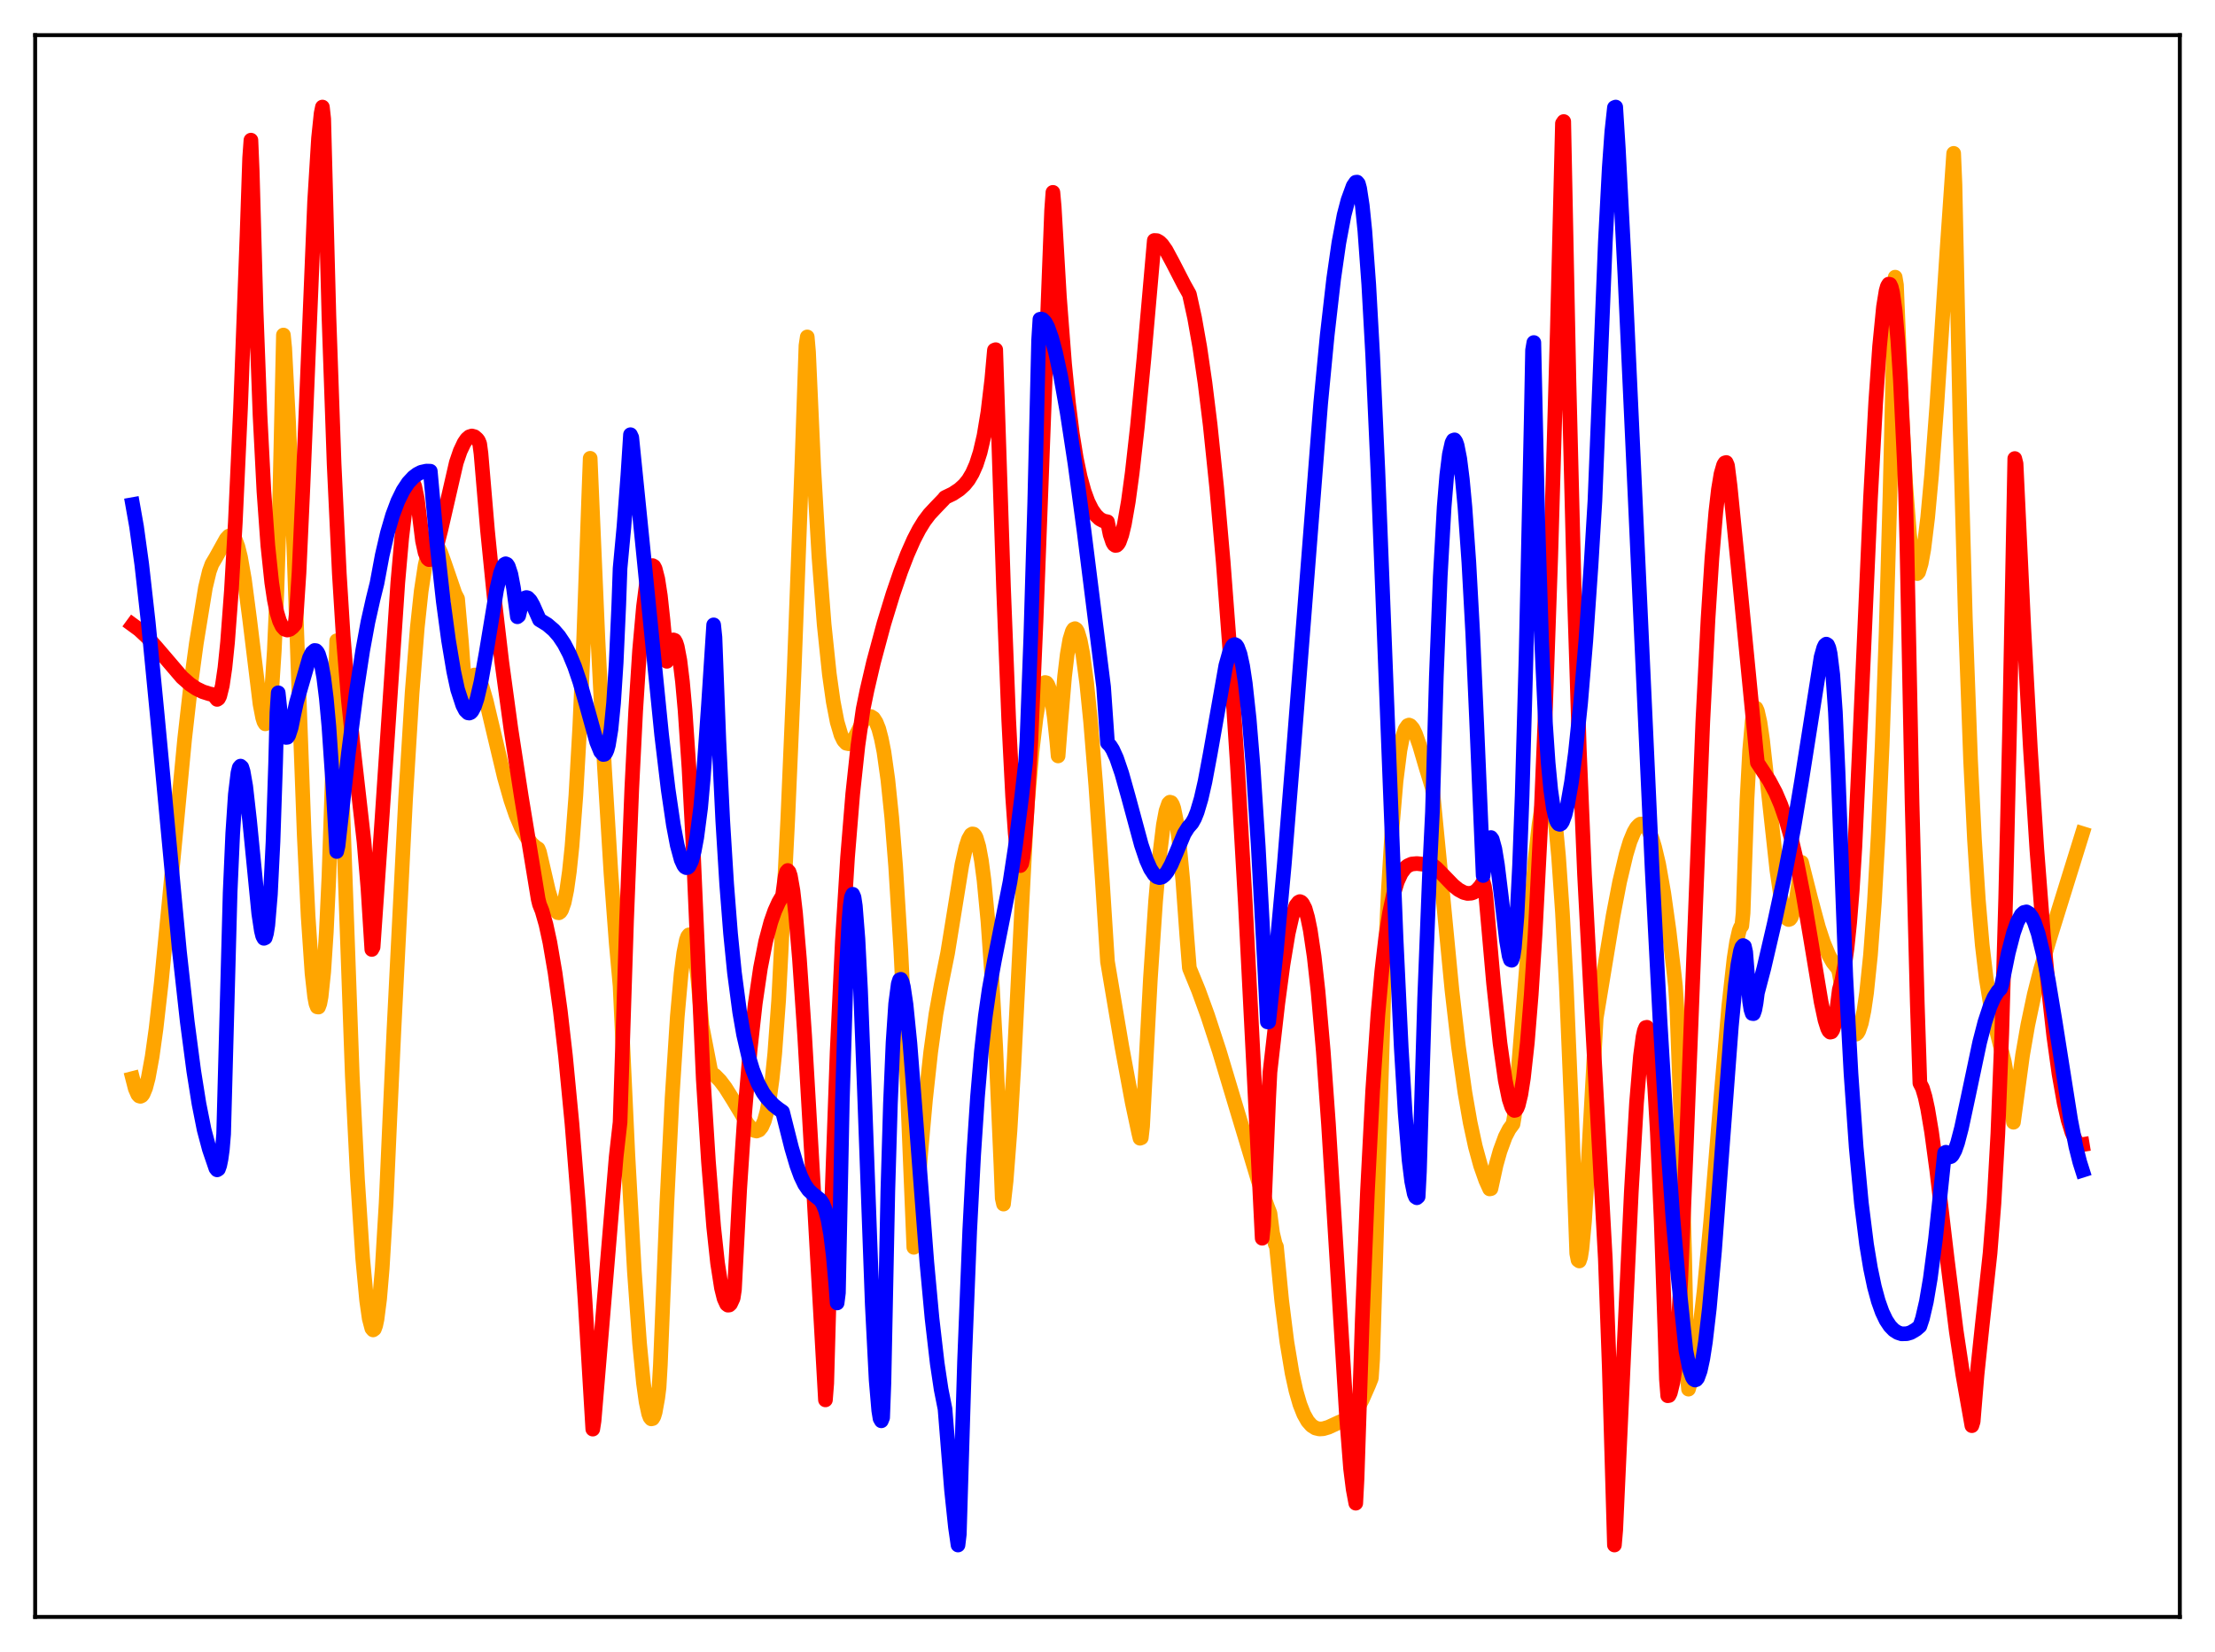 <?xml version="1.0" encoding="utf-8" standalone="no"?>
<!DOCTYPE svg PUBLIC "-//W3C//DTD SVG 1.1//EN"
  "http://www.w3.org/Graphics/SVG/1.1/DTD/svg11.dtd">
<svg xmlns:xlink="http://www.w3.org/1999/xlink" width="453.6pt" height="338.4pt" viewBox="0 0 453.6 338.4" xmlns="http://www.w3.org/2000/svg" version="1.1">
 <defs>
  <style type="text/css">*{stroke-linejoin: round; stroke-linecap: butt}</style>
 </defs>
 <g id="figure_1">
  <g id="patch_1">
   <path d="M 0 338.4 
L 453.6 338.4 
L 453.6 0 
L 0 0 
z
" style="fill: #ffffff"/>
  </g>
  <g id="axes_1">
   <g id="patch_2">
    <path d="M 7.2 331.2 
L 446.4 331.2 
L 446.4 7.2 
L 7.2 7.2 
z
" style="fill: #ffffff"/>
   </g>
   <g id="matplotlib.axis_1"/>
   <g id="matplotlib.axis_2"/>
   <g id="line2d_1">
    <path d="M 27.164 220.912 
L 27.696 222.98 
L 28.228 224.201 
L 28.495 224.494 
L 28.761 224.565 
L 29.027 224.438 
L 29.293 224.113 
L 29.825 222.836 
L 30.358 220.805 
L 31.156 216.449 
L 31.955 210.712 
L 33.02 201.348 
L 34.617 184.941 
L 37.811 151.373 
L 39.142 139.621 
L 40.207 131.775 
L 42.07 120.347 
L 42.868 117.022 
L 43.401 115.555 
L 44.199 114.21 
L 44.998 112.774 
L 46.329 110.375 
L 46.861 109.807 
L 47.393 109.666 
L 47.66 109.804 
L 48.192 110.563 
L 48.724 111.985 
L 49.257 114.126 
L 50.055 118.673 
L 51.12 126.798 
L 53.249 144.238 
L 53.782 146.997 
L 54.048 147.844 
L 54.314 148.265 
L 54.58 148.165 
L 54.847 147.529 
L 55.113 146.217 
L 55.645 141.434 
L 56.177 133.229 
L 56.71 120.996 
L 57.242 104.098 
L 58.041 68.624 
L 58.307 71.311 
L 59.105 86.517 
L 60.17 112.058 
L 60.969 135.011 
L 62.3 171.026 
L 63.098 187.684 
L 63.897 199.403 
L 64.429 204.145 
L 64.695 205.568 
L 64.961 206.242 
L 65.228 206.282 
L 65.494 205.569 
L 65.76 204.152 
L 66.292 199.073 
L 66.825 190.94 
L 67.357 179.601 
L 68.156 156.193 
L 68.954 131.244 
L 72.148 220.427 
L 73.213 241.597 
L 74.278 257.817 
L 75.076 266.345 
L 75.609 270.086 
L 76.141 272.098 
L 76.407 272.413 
L 76.673 272.217 
L 76.94 271.487 
L 77.206 270.233 
L 77.738 266.094 
L 78.271 259.836 
L 79.069 246.443 
L 79.868 228.382 
L 80.666 211.109 
L 83.062 163.577 
L 84.393 141.913 
L 85.457 128.544 
L 86.256 121.077 
L 87.055 115.82 
L 87.587 113.5 
L 88.119 112.061 
L 88.652 111.41 
L 88.918 111.35 
L 89.184 111.446 
L 89.716 112.087 
L 90.249 113.187 
L 91.047 115.412 
L 93.177 121.627 
L 93.709 122.649 
L 94.508 131.604 
L 95.306 142.665 
L 95.572 143.566 
L 96.105 140.557 
L 96.637 138.87 
L 96.903 138.446 
L 97.169 138.259 
L 97.436 138.281 
L 97.702 138.489 
L 98.234 139.367 
L 98.767 140.776 
L 99.565 143.538 
L 101.162 150.28 
L 103.292 159.216 
L 104.623 163.905 
L 105.687 167.003 
L 106.752 169.503 
L 107.817 171.43 
L 108.881 172.815 
L 109.68 173.538 
L 110.212 173.866 
L 110.479 174.53 
L 112.342 182.56 
L 113.14 185.17 
L 113.673 186.338 
L 114.205 186.936 
L 114.471 186.97 
L 114.737 186.781 
L 115.004 186.379 
L 115.536 184.864 
L 116.068 182.284 
L 116.601 178.504 
L 117.133 173.395 
L 117.932 162.921 
L 118.73 148.84 
L 119.529 130.937 
L 120.593 100.967 
L 120.86 93.873 
L 122.457 131.098 
L 123.788 157.259 
L 125.119 178.951 
L 126.183 193.125 
L 126.982 201.974 
L 128.579 236.554 
L 129.91 260.4 
L 130.975 275.18 
L 131.773 283.301 
L 132.305 287.136 
L 132.838 289.607 
L 133.104 290.317 
L 133.37 290.633 
L 133.636 290.575 
L 133.903 290.136 
L 134.169 289.268 
L 134.701 286.322 
L 134.967 284.188 
L 135.233 279.607 
L 136.564 246.515 
L 137.629 224.935 
L 138.694 208.287 
L 139.492 199.358 
L 140.025 195.2 
L 140.557 192.553 
L 140.823 191.823 
L 141.089 191.49 
L 141.356 191.561 
L 141.622 192.043 
L 141.888 192.943 
L 142.42 196.019 
L 142.953 200.854 
L 143.751 210.088 
L 145.615 219.752 
L 146.413 220.283 
L 147.478 221.371 
L 148.543 222.779 
L 150.14 225.327 
L 153.068 230.2 
L 153.866 231.139 
L 154.399 231.543 
L 154.931 231.676 
L 155.463 231.462 
L 155.996 230.809 
L 156.528 229.595 
L 157.06 227.675 
L 157.593 224.877 
L 158.125 221.006 
L 158.657 215.802 
L 159.456 204.859 
L 160.255 189.073 
L 161.319 167.876 
L 162.65 136.87 
L 164.247 94.166 
L 165.046 70.798 
L 165.312 69.013 
L 165.578 72.093 
L 166.643 95.839 
L 167.708 114.075 
L 168.772 127.88 
L 169.837 138.074 
L 170.636 143.734 
L 171.434 147.871 
L 172.233 150.57 
L 172.765 151.669 
L 173.297 152.241 
L 173.83 152.353 
L 174.362 152.007 
L 174.895 151.317 
L 175.693 149.818 
L 176.758 147.649 
L 177.29 147.071 
L 177.823 146.783 
L 178.355 146.782 
L 178.887 147.122 
L 179.42 147.956 
L 179.952 149.283 
L 180.484 151.311 
L 181.017 153.999 
L 181.815 159.668 
L 182.614 167.403 
L 183.412 177.415 
L 184.477 194.679 
L 185.542 216.515 
L 187.139 255.496 
L 188.47 237.144 
L 189.535 225.192 
L 190.599 215.456 
L 191.664 207.742 
L 192.729 201.814 
L 194.06 195.206 
L 196.988 177.092 
L 197.786 173.554 
L 198.319 171.916 
L 198.851 170.983 
L 199.117 170.812 
L 199.383 170.852 
L 199.649 171.115 
L 199.916 171.619 
L 200.448 173.417 
L 200.98 176.274 
L 201.513 180.317 
L 202.311 188.69 
L 203.11 200.037 
L 203.908 214.442 
L 204.973 238.56 
L 205.239 245.453 
L 205.505 246.633 
L 206.038 241.905 
L 206.836 231.573 
L 207.635 218.13 
L 209.232 186.074 
L 210.297 165.761 
L 211.361 153.835 
L 212.16 147.049 
L 212.692 143.684 
L 213.225 141.324 
L 213.757 140.011 
L 214.023 139.796 
L 214.289 139.866 
L 214.556 140.226 
L 214.822 140.887 
L 215.354 143.151 
L 215.887 146.784 
L 216.419 151.795 
L 216.685 154.842 
L 217.217 148.009 
L 218.016 138.538 
L 218.548 134.073 
L 219.081 130.994 
L 219.613 129.272 
L 219.879 128.871 
L 220.145 128.765 
L 220.412 128.945 
L 220.678 129.402 
L 221.21 131.182 
L 221.743 133.968 
L 222.541 139.939 
L 223.34 147.828 
L 224.404 160.907 
L 225.735 180.267 
L 226.8 196.974 
L 229.728 214.323 
L 231.857 225.808 
L 233.188 232.053 
L 233.455 233.155 
L 233.721 233.054 
L 233.987 230.716 
L 235.584 200.472 
L 236.649 184.607 
L 237.447 175.492 
L 238.246 168.931 
L 238.778 166.102 
L 239.311 164.574 
L 239.577 164.312 
L 239.843 164.389 
L 240.109 164.806 
L 240.375 165.565 
L 240.908 168.176 
L 241.44 172.134 
L 242.239 180.554 
L 243.037 191.636 
L 243.569 198.309 
L 245.433 202.858 
L 247.296 207.98 
L 249.692 215.302 
L 252.886 225.952 
L 257.677 241.851 
L 259.54 247.142 
L 260.073 248.496 
L 260.605 252.562 
L 261.137 254.799 
L 261.404 255.361 
L 262.468 266.349 
L 263.533 274.862 
L 264.598 281.263 
L 265.396 284.882 
L 266.195 287.65 
L 266.993 289.676 
L 267.792 291.094 
L 268.591 292.007 
L 269.389 292.509 
L 270.188 292.703 
L 270.986 292.653 
L 272.051 292.339 
L 274.18 291.356 
L 275.777 290.705 
L 276.842 290.296 
L 277.907 288.698 
L 278.972 286.686 
L 280.303 283.651 
L 280.835 282.303 
L 281.101 278.362 
L 283.497 200.096 
L 284.295 182.708 
L 285.094 169.462 
L 285.892 159.989 
L 286.691 153.681 
L 287.223 150.967 
L 287.756 149.367 
L 288.288 148.619 
L 288.554 148.513 
L 288.82 148.631 
L 289.353 149.243 
L 289.885 150.354 
L 290.684 152.627 
L 292.015 157.175 
L 293.345 161.505 
L 294.676 175.181 
L 297.338 202.819 
L 298.669 214.347 
L 300 223.809 
L 301.065 229.919 
L 302.129 234.846 
L 303.194 238.743 
L 304.259 241.765 
L 305.057 243.533 
L 305.324 243.477 
L 306.388 238.597 
L 307.187 235.756 
L 308.252 232.857 
L 309.05 231.308 
L 309.849 230.224 
L 310.115 228.66 
L 311.18 215.935 
L 314.374 175.973 
L 315.172 168.885 
L 315.705 165.397 
L 316.237 163.066 
L 316.503 162.369 
L 316.769 162.021 
L 317.036 161.993 
L 317.302 162.34 
L 317.568 163.048 
L 318.1 165.593 
L 318.633 169.688 
L 319.165 175.369 
L 319.964 186.89 
L 320.762 201.987 
L 321.827 227.485 
L 322.892 256.757 
L 323.158 258.095 
L 323.424 258.29 
L 323.69 257.499 
L 323.956 255.802 
L 324.489 250.157 
L 325.287 237.296 
L 326.884 208.534 
L 330.345 187.548 
L 331.676 180.631 
L 333.007 175.016 
L 333.805 172.366 
L 334.604 170.431 
L 335.136 169.525 
L 335.668 168.963 
L 335.935 168.792 
L 336.467 168.775 
L 336.999 169.137 
L 337.532 169.89 
L 338.33 171.809 
L 338.863 173.58 
L 339.661 176.951 
L 340.726 182.979 
L 341.791 190.591 
L 342.855 199.669 
L 343.121 202.123 
L 343.388 206.347 
L 344.186 227.741 
L 344.985 256.975 
L 345.517 281.676 
L 345.783 284.545 
L 346.316 282.708 
L 347.114 278.783 
L 347.913 273.483 
L 348.977 264.417 
L 350.308 250.372 
L 352.438 224.468 
L 354.035 206.017 
L 355.1 196.394 
L 355.632 192.93 
L 356.164 190.607 
L 356.431 189.945 
L 356.697 189.641 
L 356.963 187.024 
L 357.761 163.81 
L 358.294 153.782 
L 358.826 147.739 
L 359.092 146.048 
L 359.359 145.166 
L 359.625 145.055 
L 359.891 145.635 
L 360.423 147.979 
L 360.956 151.639 
L 362.02 161.22 
L 363.884 178.304 
L 364.682 183.664 
L 365.215 186.179 
L 365.747 187.773 
L 366.013 188.199 
L 366.279 188.356 
L 366.545 188.263 
L 366.812 187.917 
L 367.344 186.475 
L 367.876 184.061 
L 368.675 178.758 
L 368.941 176.649 
L 370.804 184.029 
L 372.401 189.952 
L 373.466 193.181 
L 374.531 195.703 
L 375.329 197.11 
L 376.128 198.107 
L 376.394 198.35 
L 376.66 199.355 
L 377.725 205.704 
L 378.524 209.212 
L 379.056 210.788 
L 379.588 211.683 
L 379.855 211.852 
L 380.121 211.825 
L 380.387 211.59 
L 380.653 211.14 
L 381.185 209.553 
L 381.718 206.983 
L 382.25 203.337 
L 383.049 195.609 
L 383.847 184.87 
L 384.646 170.683 
L 385.444 152.531 
L 386.243 129.725 
L 387.041 101.513 
L 388.106 56.773 
L 388.372 58.353 
L 389.437 84.274 
L 390.236 98.908 
L 391.034 109.347 
L 391.567 113.956 
L 392.099 116.672 
L 392.365 117.309 
L 392.631 117.493 
L 392.897 117.192 
L 393.43 115.43 
L 393.962 112.501 
L 394.761 105.984 
L 395.559 97.302 
L 396.624 83.17 
L 398.753 50.71 
L 400.084 31.414 
L 400.351 37.795 
L 401.415 88.01 
L 402.48 126.794 
L 403.545 155.704 
L 404.343 171.976 
L 405.142 184.382 
L 405.94 193.613 
L 406.739 200.362 
L 407.537 205.28 
L 408.336 208.966 
L 410.465 217.511 
L 411.264 222.258 
L 412.329 229.874 
L 414.192 216.132 
L 415.257 209.997 
L 416.588 203.691 
L 417.919 198.451 
L 419.782 192.154 
L 426.436 170.728 
L 426.436 170.728 
" clip-path="url(#pc0542cc168)" style="fill: none; stroke: #ffa500; stroke-width: 3; stroke-linecap: square"/>
   </g>
   <g id="line2d_2">
    <path d="M 27.164 127.986 
L 28.495 128.96 
L 30.092 130.446 
L 31.955 132.527 
L 37.279 138.748 
L 38.876 140.151 
L 40.207 141.046 
L 41.537 141.694 
L 42.868 142.118 
L 43.667 142.281 
L 44.465 143.262 
L 44.732 143.087 
L 44.998 142.569 
L 45.53 140.419 
L 46.063 136.775 
L 46.595 131.585 
L 47.393 120.908 
L 48.192 106.96 
L 49.257 83.647 
L 50.588 48.168 
L 51.12 32.375 
L 51.386 28.705 
L 51.652 35.091 
L 52.451 63.732 
L 53.249 85.077 
L 54.048 100.655 
L 54.847 111.726 
L 55.645 119.301 
L 56.177 122.851 
L 56.71 125.463 
L 57.242 127.21 
L 57.775 128.311 
L 58.307 128.894 
L 58.839 129.06 
L 59.372 128.898 
L 59.904 128.489 
L 60.436 127.872 
L 60.703 125.409 
L 61.235 117.311 
L 62.033 99.801 
L 64.429 41.253 
L 65.228 28.31 
L 65.76 23.218 
L 66.026 21.927 
L 66.292 24.35 
L 67.357 64.741 
L 68.422 95.051 
L 69.487 117.501 
L 70.285 130.347 
L 71.35 143.5 
L 72.415 153.669 
L 74.544 172.42 
L 75.343 181.835 
L 76.141 194.482 
L 76.407 193.992 
L 78.271 167.055 
L 81.465 119.332 
L 82.263 110.241 
L 83.062 103.479 
L 83.594 100.513 
L 84.127 98.976 
L 84.393 98.77 
L 84.659 98.976 
L 84.925 99.61 
L 85.457 102.153 
L 86.522 110.774 
L 87.055 113.204 
L 87.587 114.41 
L 87.853 114.631 
L 88.119 114.601 
L 88.385 114.373 
L 88.918 113.37 
L 89.45 111.786 
L 90.249 108.659 
L 93.443 94.755 
L 94.241 92.412 
L 95.04 90.714 
L 95.572 89.94 
L 96.105 89.466 
L 96.637 89.301 
L 97.169 89.45 
L 97.702 89.912 
L 97.968 90.26 
L 98.234 90.908 
L 98.5 92.901 
L 99.831 108.617 
L 101.162 121.939 
L 102.759 135.586 
L 104.623 149.273 
L 106.752 163.123 
L 110.212 184.174 
L 110.479 185.254 
L 111.011 186.583 
L 111.809 189.36 
L 112.608 193.033 
L 113.673 199.266 
L 114.737 207.015 
L 115.802 216.296 
L 117.133 230.172 
L 118.464 246.746 
L 119.795 266.087 
L 121.392 292.733 
L 121.658 291.027 
L 126.183 236.968 
L 126.982 229.875 
L 128.313 188.481 
L 129.377 161.624 
L 130.176 145.637 
L 130.975 133.23 
L 131.773 124.281 
L 132.305 120.127 
L 132.838 117.405 
L 133.37 116.035 
L 133.636 115.852 
L 133.903 116.005 
L 134.169 116.506 
L 134.701 118.559 
L 135.233 122.015 
L 135.766 126.948 
L 136.564 135.461 
L 136.831 134.567 
L 137.363 132.034 
L 137.629 131.353 
L 137.895 131.071 
L 138.161 131.163 
L 138.428 131.627 
L 138.694 132.462 
L 139.226 135.255 
L 139.759 139.625 
L 140.291 145.504 
L 141.089 157.23 
L 141.888 172.292 
L 142.953 196.856 
L 144.017 221.049 
L 145.082 237.923 
L 146.147 251.288 
L 146.945 258.701 
L 147.744 263.821 
L 148.276 265.972 
L 148.809 267.139 
L 149.075 267.343 
L 149.341 267.313 
L 149.607 267.057 
L 150.14 265.906 
L 150.406 264.164 
L 151.471 243.699 
L 152.535 227.622 
L 153.6 215.17 
L 154.665 205.558 
L 155.729 198.299 
L 156.794 192.854 
L 157.859 188.862 
L 158.657 186.587 
L 159.456 184.819 
L 160.255 183.457 
L 160.787 179.534 
L 161.053 178.621 
L 161.319 178.302 
L 161.585 178.597 
L 161.852 179.394 
L 162.384 182.411 
L 162.916 187.035 
L 163.715 196.391 
L 164.78 212.1 
L 166.377 239.574 
L 169.039 286.746 
L 169.305 283.374 
L 170.369 245.08 
L 171.434 215.425 
L 172.499 192.791 
L 173.564 175.639 
L 174.628 162.594 
L 175.693 152.693 
L 176.758 145.237 
L 177.556 141.348 
L 178.887 135.642 
L 181.017 127.723 
L 182.88 121.637 
L 184.477 116.986 
L 185.808 113.538 
L 187.139 110.527 
L 188.204 108.472 
L 189.268 106.745 
L 190.333 105.334 
L 191.664 103.91 
L 193.261 102.25 
L 193.527 101.908 
L 195.124 101.139 
L 196.455 100.257 
L 197.52 99.282 
L 198.319 98.291 
L 199.117 96.949 
L 199.916 95.146 
L 200.714 92.666 
L 201.513 89.234 
L 202.311 84.422 
L 203.11 77.674 
L 203.642 71.723 
L 203.908 71.624 
L 205.505 120.335 
L 206.57 147.473 
L 207.369 163.144 
L 207.901 170.703 
L 208.433 175.53 
L 208.7 176.817 
L 208.966 177.302 
L 209.232 176.894 
L 209.498 175.615 
L 209.764 173.42 
L 210.297 166.416 
L 211.095 152.015 
L 212.16 127.397 
L 214.556 63.815 
L 215.354 43.089 
L 215.62 39.399 
L 215.887 42.373 
L 216.951 60.757 
L 218.016 74.597 
L 218.815 82.606 
L 219.613 88.92 
L 220.412 93.869 
L 221.21 97.698 
L 222.009 100.604 
L 222.807 102.792 
L 223.606 104.394 
L 224.404 105.526 
L 225.203 106.295 
L 226.001 106.718 
L 226.8 106.879 
L 227.332 109.493 
L 227.865 111.078 
L 228.131 111.525 
L 228.397 111.719 
L 228.663 111.695 
L 228.929 111.463 
L 229.196 111.03 
L 229.728 109.541 
L 230.26 107.329 
L 231.059 102.76 
L 231.857 96.879 
L 232.922 87.383 
L 234.253 73.514 
L 236.383 49.256 
L 236.915 49.285 
L 237.447 49.579 
L 237.98 50.109 
L 238.778 51.243 
L 240.109 53.715 
L 242.505 58.362 
L 243.569 60.264 
L 244.634 65.104 
L 245.699 71.116 
L 246.764 78.403 
L 247.828 87.05 
L 249.159 99.883 
L 250.49 115.07 
L 251.821 132.676 
L 253.418 157.001 
L 255.015 184.801 
L 256.879 221.393 
L 258.476 253.637 
L 258.742 251.082 
L 259.807 224.956 
L 260.073 219.612 
L 261.67 205.59 
L 262.735 197.609 
L 263.799 191.191 
L 264.598 187.694 
L 265.396 185.474 
L 265.929 184.801 
L 266.195 184.672 
L 266.461 184.784 
L 266.727 185.05 
L 267.26 186.082 
L 267.792 187.944 
L 268.324 190.539 
L 269.123 195.932 
L 269.921 203.108 
L 270.986 215.304 
L 272.051 230.186 
L 273.648 256.026 
L 275.777 290.583 
L 276.576 300.829 
L 277.108 305.054 
L 277.641 307.907 
L 277.907 302.831 
L 278.972 270.276 
L 280.036 244.039 
L 281.101 223.472 
L 282.166 207.895 
L 282.964 199 
L 283.763 192.105 
L 284.561 186.956 
L 285.36 183.201 
L 286.159 180.575 
L 286.957 178.839 
L 287.756 177.774 
L 288.288 177.339 
L 289.087 176.984 
L 290.151 176.881 
L 292.015 177.086 
L 293.345 177.2 
L 294.144 177.815 
L 295.475 179.17 
L 297.604 181.368 
L 298.669 182.23 
L 299.734 182.807 
L 300.532 183.009 
L 301.331 182.952 
L 301.863 182.752 
L 302.396 182.399 
L 303.194 181.504 
L 303.727 180.641 
L 303.993 181.581 
L 304.259 183.28 
L 305.856 201.383 
L 307.187 213.735 
L 308.252 221.272 
L 309.05 225.161 
L 309.583 226.761 
L 309.849 227.228 
L 310.115 227.457 
L 310.381 227.402 
L 310.647 227.047 
L 310.913 226.393 
L 311.446 224.2 
L 311.978 220.804 
L 312.777 213.549 
L 313.575 203.713 
L 314.374 191.242 
L 315.439 170.475 
L 316.503 144.822 
L 317.568 114.11 
L 318.899 68.257 
L 319.964 25.286 
L 320.23 24.895 
L 321.295 77.837 
L 322.359 120.345 
L 323.424 153.539 
L 324.489 179.176 
L 325.82 204.462 
L 328.748 257.851 
L 329.546 279.806 
L 330.611 316.473 
L 330.877 313.419 
L 332.474 278.399 
L 334.071 244.129 
L 335.136 225.929 
L 335.935 216.343 
L 336.467 212.341 
L 336.733 211.131 
L 336.999 210.481 
L 337.265 210.419 
L 337.532 210.924 
L 337.798 212.072 
L 338.33 216.185 
L 338.863 222.806 
L 339.395 231.93 
L 340.193 250.23 
L 340.992 273.671 
L 341.258 282.537 
L 341.524 285.897 
L 341.791 285.846 
L 342.057 285.309 
L 342.589 283.138 
L 343.121 279.771 
L 343.388 276.918 
L 344.186 262.296 
L 345.251 236.783 
L 348.711 147.835 
L 349.776 126.854 
L 350.575 114.365 
L 351.373 104.892 
L 351.905 100.272 
L 352.438 97.071 
L 352.97 95.23 
L 353.236 94.815 
L 353.503 94.733 
L 353.769 95.347 
L 354.301 99.571 
L 355.898 115.569 
L 359.625 153.724 
L 359.891 156.223 
L 362.287 159.854 
L 363.617 162.354 
L 364.682 164.844 
L 365.747 167.913 
L 366.812 171.664 
L 367.876 176.182 
L 369.207 182.928 
L 370.804 192.357 
L 372.934 205.215 
L 373.732 208.956 
L 374.265 210.653 
L 374.531 211.17 
L 374.797 211.418 
L 375.063 211.36 
L 375.329 210.954 
L 375.596 210.108 
L 376.128 206.974 
L 376.66 202.736 
L 377.193 200.753 
L 377.725 197.959 
L 378.257 194.136 
L 378.79 188.954 
L 379.322 182.221 
L 379.855 173.506 
L 380.653 156.191 
L 383.049 102.101 
L 384.113 82.468 
L 384.912 70.949 
L 385.711 62.84 
L 386.243 59.569 
L 386.509 58.64 
L 386.775 58.2 
L 387.041 58.253 
L 387.308 58.814 
L 387.574 59.896 
L 388.106 63.666 
L 388.639 69.638 
L 389.171 77.862 
L 389.969 94.492 
L 390.236 101.185 
L 390.502 111.3 
L 391.567 164.419 
L 392.631 205.447 
L 393.164 221.85 
L 393.696 222.891 
L 394.228 224.676 
L 394.761 227.121 
L 395.559 231.874 
L 396.624 239.763 
L 398.753 257.853 
L 400.617 272.688 
L 401.948 281.527 
L 403.811 292.028 
L 404.077 291.178 
L 404.876 281.519 
L 405.94 271.384 
L 407.537 256.688 
L 408.336 246.491 
L 409.135 232.171 
L 409.933 211.795 
L 410.732 184.097 
L 411.53 149.536 
L 412.595 93.923 
L 412.861 94.97 
L 414.458 128.837 
L 415.789 153.243 
L 417.12 174.015 
L 418.451 191.281 
L 419.516 202.726 
L 420.58 212.229 
L 421.645 219.93 
L 422.71 225.94 
L 423.508 229.388 
L 424.307 231.955 
L 425.105 233.643 
L 425.638 234.275 
L 426.17 234.5 
L 426.436 234.456 
L 426.436 234.456 
" clip-path="url(#pc0542cc168)" style="fill: none; stroke: #ff0000; stroke-width: 3; stroke-linecap: square"/>
   </g>
   <g id="line2d_3">
    <path d="M 27.164 103.36 
L 27.962 107.858 
L 29.027 115.586 
L 30.358 127.447 
L 32.221 146.663 
L 36.746 194.859 
L 38.343 209.238 
L 39.674 219.351 
L 40.739 226.043 
L 41.804 231.408 
L 42.868 235.398 
L 44.199 239.296 
L 44.465 239.627 
L 44.732 239.458 
L 44.998 238.71 
L 45.264 237.412 
L 45.53 235.506 
L 45.796 232.302 
L 47.127 182.81 
L 47.66 170.689 
L 48.192 162.716 
L 48.724 158.312 
L 48.991 157.235 
L 49.257 156.923 
L 49.523 157.168 
L 49.789 158.014 
L 50.321 161.057 
L 51.12 168.14 
L 52.983 187.103 
L 53.516 190.628 
L 53.782 191.711 
L 54.048 192.204 
L 54.314 192.082 
L 54.58 191.171 
L 54.847 189.499 
L 55.379 183.187 
L 55.911 172.387 
L 56.444 156.251 
L 56.71 145.914 
L 56.976 141.906 
L 57.508 146.92 
L 58.041 149.878 
L 58.307 150.675 
L 58.573 151.051 
L 58.839 151.021 
L 59.105 150.648 
L 59.638 148.999 
L 60.17 146.389 
L 60.703 143.933 
L 63.364 134.765 
L 63.897 133.696 
L 64.429 133.235 
L 64.695 133.269 
L 64.961 133.532 
L 65.228 134.029 
L 65.76 135.779 
L 66.292 138.75 
L 66.825 143.042 
L 67.357 148.825 
L 68.156 160.588 
L 68.954 174.422 
L 69.22 173.31 
L 71.35 154.303 
L 72.947 141.923 
L 74.278 133.223 
L 75.343 127.424 
L 76.407 122.687 
L 77.206 119.459 
L 78.271 113.755 
L 79.335 109.163 
L 80.4 105.517 
L 81.465 102.678 
L 82.529 100.504 
L 83.594 98.885 
L 84.659 97.737 
L 85.457 97.134 
L 86.256 96.729 
L 87.321 96.493 
L 88.119 96.515 
L 89.45 111.178 
L 90.781 123.226 
L 91.846 131.131 
L 92.911 137.499 
L 93.709 141.207 
L 94.774 144.473 
L 95.306 145.498 
L 95.839 146.018 
L 96.105 146.062 
L 96.371 145.953 
L 96.637 145.689 
L 97.169 144.691 
L 97.702 143.089 
L 98.5 139.666 
L 99.565 133.675 
L 101.695 120.822 
L 102.493 117.394 
L 103.025 116.006 
L 103.292 115.626 
L 103.558 115.477 
L 103.824 115.6 
L 104.09 115.995 
L 104.623 117.619 
L 105.155 120.416 
L 105.953 126.338 
L 106.22 126.122 
L 106.752 123.92 
L 107.284 122.741 
L 107.551 122.474 
L 107.817 122.39 
L 108.083 122.467 
L 108.615 123.014 
L 109.148 123.96 
L 110.479 126.953 
L 112.076 127.932 
L 113.407 129.07 
L 114.471 130.293 
L 115.536 131.888 
L 116.601 133.934 
L 117.665 136.512 
L 118.73 139.656 
L 120.061 144.306 
L 122.191 151.996 
L 122.989 153.96 
L 123.521 154.543 
L 123.788 154.51 
L 124.054 154.203 
L 124.32 153.596 
L 124.586 152.644 
L 125.119 149.406 
L 125.651 143.999 
L 126.183 135.764 
L 126.716 123.925 
L 126.982 116.407 
L 127.78 107.829 
L 128.579 97.292 
L 129.111 89.039 
L 129.377 89.618 
L 131.507 110.672 
L 135.5 150.584 
L 136.831 161.709 
L 137.895 168.96 
L 138.694 173.16 
L 139.492 176.096 
L 140.025 177.262 
L 140.291 177.587 
L 140.557 177.732 
L 140.823 177.69 
L 141.089 177.454 
L 141.622 176.369 
L 142.154 174.403 
L 142.687 171.531 
L 143.485 165.421 
L 144.017 159.417 
L 145.082 144.397 
L 146.147 127.992 
L 146.413 130.537 
L 147.212 151.597 
L 148.01 168.118 
L 148.809 181.058 
L 149.607 191.232 
L 150.406 199.238 
L 151.471 207.301 
L 152.269 211.893 
L 153.334 216.508 
L 154.132 219.155 
L 155.197 221.84 
L 156.262 223.809 
L 157.06 224.919 
L 158.391 226.345 
L 159.456 227.188 
L 160.255 227.735 
L 162.118 235.148 
L 163.183 238.758 
L 163.981 240.932 
L 164.78 242.598 
L 165.578 243.754 
L 166.377 244.504 
L 167.974 245.784 
L 168.506 246.582 
L 169.039 247.877 
L 169.571 249.869 
L 170.103 252.86 
L 170.636 257.168 
L 171.168 263.158 
L 171.434 266.888 
L 171.7 264.809 
L 172.499 225.523 
L 173.297 199.218 
L 173.83 188.819 
L 174.096 185.608 
L 174.362 183.746 
L 174.628 183.175 
L 174.895 183.8 
L 175.161 185.568 
L 175.693 192.293 
L 176.225 202.736 
L 177.024 223.454 
L 178.621 267.09 
L 179.42 282.702 
L 179.952 288.925 
L 180.218 290.557 
L 180.484 291.031 
L 180.751 290.371 
L 181.017 283.238 
L 181.815 244.024 
L 182.348 226.074 
L 182.88 213.548 
L 183.412 205.625 
L 183.945 201.54 
L 184.211 200.705 
L 184.477 200.592 
L 184.743 201.118 
L 185.009 202.163 
L 185.542 205.74 
L 186.34 213.694 
L 187.671 230.727 
L 189.801 258.538 
L 190.865 270.046 
L 191.93 279.256 
L 192.729 284.587 
L 193.527 288.606 
L 194.858 305.222 
L 195.657 312.794 
L 196.189 316.473 
L 196.455 314.257 
L 197.52 278.955 
L 198.585 252.07 
L 199.383 236.667 
L 200.182 224.612 
L 200.98 215.305 
L 201.779 208.156 
L 202.577 202.597 
L 203.642 196.749 
L 206.836 180.629 
L 207.901 173.631 
L 209.232 163.164 
L 210.031 156.097 
L 210.297 151.837 
L 211.095 130.412 
L 211.894 103.006 
L 212.692 69.674 
L 212.959 65.395 
L 213.225 65.348 
L 213.491 65.43 
L 214.023 65.988 
L 214.556 66.976 
L 215.354 69.201 
L 216.153 72.169 
L 217.217 77.095 
L 218.548 84.55 
L 220.145 95.016 
L 222.009 108.848 
L 226.001 140.695 
L 226.8 152.174 
L 227.332 152.715 
L 227.865 153.551 
L 228.663 155.31 
L 229.728 158.433 
L 231.059 163.177 
L 233.721 173.025 
L 234.785 176.174 
L 235.584 177.961 
L 236.383 179.17 
L 236.915 179.613 
L 237.447 179.768 
L 237.98 179.638 
L 238.512 179.216 
L 239.044 178.538 
L 239.843 177.09 
L 240.908 174.602 
L 242.505 170.775 
L 243.303 169.5 
L 244.102 168.587 
L 244.634 167.634 
L 245.167 166.303 
L 245.965 163.609 
L 246.764 160.116 
L 247.828 154.43 
L 251.023 136.341 
L 251.821 133.492 
L 252.353 132.385 
L 252.62 132.104 
L 252.886 132.021 
L 253.152 132.163 
L 253.418 132.538 
L 253.951 133.994 
L 254.483 136.443 
L 255.015 139.954 
L 255.814 147.284 
L 256.612 157.01 
L 257.677 173.443 
L 259.008 198.398 
L 259.54 209.319 
L 259.807 209.321 
L 261.404 194.535 
L 263.001 177.101 
L 264.864 154.079 
L 270.454 82.637 
L 271.785 68.73 
L 273.116 57.121 
L 274.18 49.728 
L 275.245 44.078 
L 276.044 41.019 
L 277.108 38.101 
L 277.641 37.334 
L 277.907 37.301 
L 278.173 37.626 
L 278.439 38.599 
L 278.972 42.071 
L 279.504 47.303 
L 280.303 58.272 
L 281.101 72.681 
L 282.166 96.295 
L 283.763 137.505 
L 285.892 192.154 
L 286.957 214.644 
L 287.756 227.954 
L 288.554 237.656 
L 289.087 241.953 
L 289.619 244.54 
L 289.885 245.162 
L 290.151 245.343 
L 290.417 245.113 
L 290.684 239.952 
L 291.748 204.453 
L 292.813 177.222 
L 293.345 166.306 
L 294.144 138.508 
L 294.943 118.095 
L 295.741 103.854 
L 296.273 97.381 
L 296.806 93.064 
L 297.338 90.691 
L 297.604 90.185 
L 297.871 90.097 
L 298.137 90.475 
L 298.403 91.238 
L 298.935 93.938 
L 299.468 98.17 
L 300 103.881 
L 300.799 115.161 
L 301.597 129.769 
L 302.396 147.818 
L 303.727 179.337 
L 304.259 174.623 
L 304.791 172.116 
L 305.057 171.602 
L 305.324 171.554 
L 305.59 171.927 
L 306.122 173.867 
L 306.655 177.125 
L 307.453 183.647 
L 308.518 192.717 
L 309.05 195.809 
L 309.316 196.6 
L 309.583 196.698 
L 309.849 195.94 
L 310.115 194.198 
L 310.647 187.783 
L 311.18 177.312 
L 311.712 162.99 
L 312.511 134.572 
L 313.575 85.706 
L 313.841 71.733 
L 314.108 70.16 
L 314.906 106.365 
L 315.705 131.433 
L 316.503 148.377 
L 317.036 156.216 
L 317.568 161.777 
L 318.1 165.52 
L 318.633 167.817 
L 318.899 168.449 
L 319.165 168.773 
L 319.431 168.855 
L 319.697 168.718 
L 319.964 168.328 
L 320.496 166.89 
L 321.028 164.717 
L 321.827 160.165 
L 322.625 154.164 
L 323.69 143.967 
L 324.755 131.228 
L 325.82 115.852 
L 326.618 102.615 
L 328.748 49.611 
L 329.546 34.434 
L 330.079 26.944 
L 330.611 22.034 
L 330.877 21.927 
L 331.409 30.357 
L 332.74 55.985 
L 334.87 102.253 
L 338.33 178.045 
L 339.927 208.709 
L 341.258 230.868 
L 342.589 249.549 
L 343.654 261.479 
L 345.251 276.654 
L 346.049 280.618 
L 346.582 282.13 
L 346.848 282.528 
L 347.114 282.681 
L 347.38 282.587 
L 347.647 282.246 
L 348.179 280.767 
L 348.711 278.31 
L 349.244 274.884 
L 350.042 268.063 
L 351.107 256.268 
L 352.704 234.909 
L 354.567 210.142 
L 355.366 201.77 
L 355.898 197.561 
L 356.431 194.773 
L 356.697 194.004 
L 356.963 193.674 
L 357.229 193.835 
L 357.495 195.009 
L 358.294 205.102 
L 358.56 206.785 
L 358.826 207.598 
L 359.092 207.629 
L 359.359 206.856 
L 359.625 205.438 
L 359.891 203.374 
L 361.222 198.308 
L 363.351 189.152 
L 365.481 179.262 
L 367.344 169.52 
L 368.941 159.933 
L 372.934 134.58 
L 373.466 132.698 
L 373.732 132.153 
L 373.999 131.937 
L 374.265 132.107 
L 374.531 132.72 
L 374.797 133.911 
L 375.329 138.218 
L 375.862 145.848 
L 376.394 157.781 
L 377.991 200.001 
L 379.056 219.878 
L 380.121 235.025 
L 381.185 246.431 
L 382.25 254.934 
L 383.049 259.768 
L 383.847 263.567 
L 384.646 266.509 
L 385.444 268.75 
L 386.243 270.428 
L 387.041 271.628 
L 387.84 272.452 
L 388.639 272.958 
L 389.437 273.218 
L 390.502 273.185 
L 391.3 272.949 
L 392.365 272.321 
L 393.164 271.643 
L 393.696 270.041 
L 394.495 266.598 
L 395.293 261.905 
L 396.358 253.814 
L 397.423 243.783 
L 398.221 236.162 
L 398.487 236.012 
L 399.02 236.867 
L 399.286 236.973 
L 399.552 236.887 
L 399.818 236.623 
L 400.351 235.626 
L 400.883 234.107 
L 401.681 231.058 
L 403.012 224.848 
L 405.408 213.502 
L 406.473 209.384 
L 407.537 206.141 
L 408.336 204.329 
L 409.135 203.063 
L 409.667 202.533 
L 409.933 201.719 
L 411.264 195.204 
L 412.329 191.1 
L 413.127 188.836 
L 413.926 187.392 
L 414.458 186.903 
L 414.991 186.782 
L 415.523 187.101 
L 416.055 187.792 
L 416.588 188.862 
L 417.386 191.207 
L 418.451 195.567 
L 419.516 201.09 
L 420.847 209.127 
L 424.041 229.402 
L 425.105 234.857 
L 425.904 238.031 
L 426.436 239.71 
L 426.436 239.71 
" clip-path="url(#pc0542cc168)" style="fill: none; stroke: #0000ff; stroke-width: 3; stroke-linecap: square"/>
   </g>
   <g id="patch_3">
    <path d="M 7.2 331.2 
L 7.2 7.2 
" style="fill: none; stroke: #000000; stroke-width: 0.8; stroke-linejoin: miter; stroke-linecap: square"/>
   </g>
   <g id="patch_4">
    <path d="M 446.4 331.2 
L 446.4 7.2 
" style="fill: none; stroke: #000000; stroke-width: 0.8; stroke-linejoin: miter; stroke-linecap: square"/>
   </g>
   <g id="patch_5">
    <path d="M 7.2 331.2 
L 446.4 331.2 
" style="fill: none; stroke: #000000; stroke-width: 0.8; stroke-linejoin: miter; stroke-linecap: square"/>
   </g>
   <g id="patch_6">
    <path d="M 7.2 7.2 
L 446.4 7.2 
" style="fill: none; stroke: #000000; stroke-width: 0.8; stroke-linejoin: miter; stroke-linecap: square"/>
   </g>
  </g>
 </g>
 <defs>
  <clipPath id="pc0542cc168">
   <rect x="7.2" y="7.2" width="439.2" height="324"/>
  </clipPath>
 </defs>
</svg>
